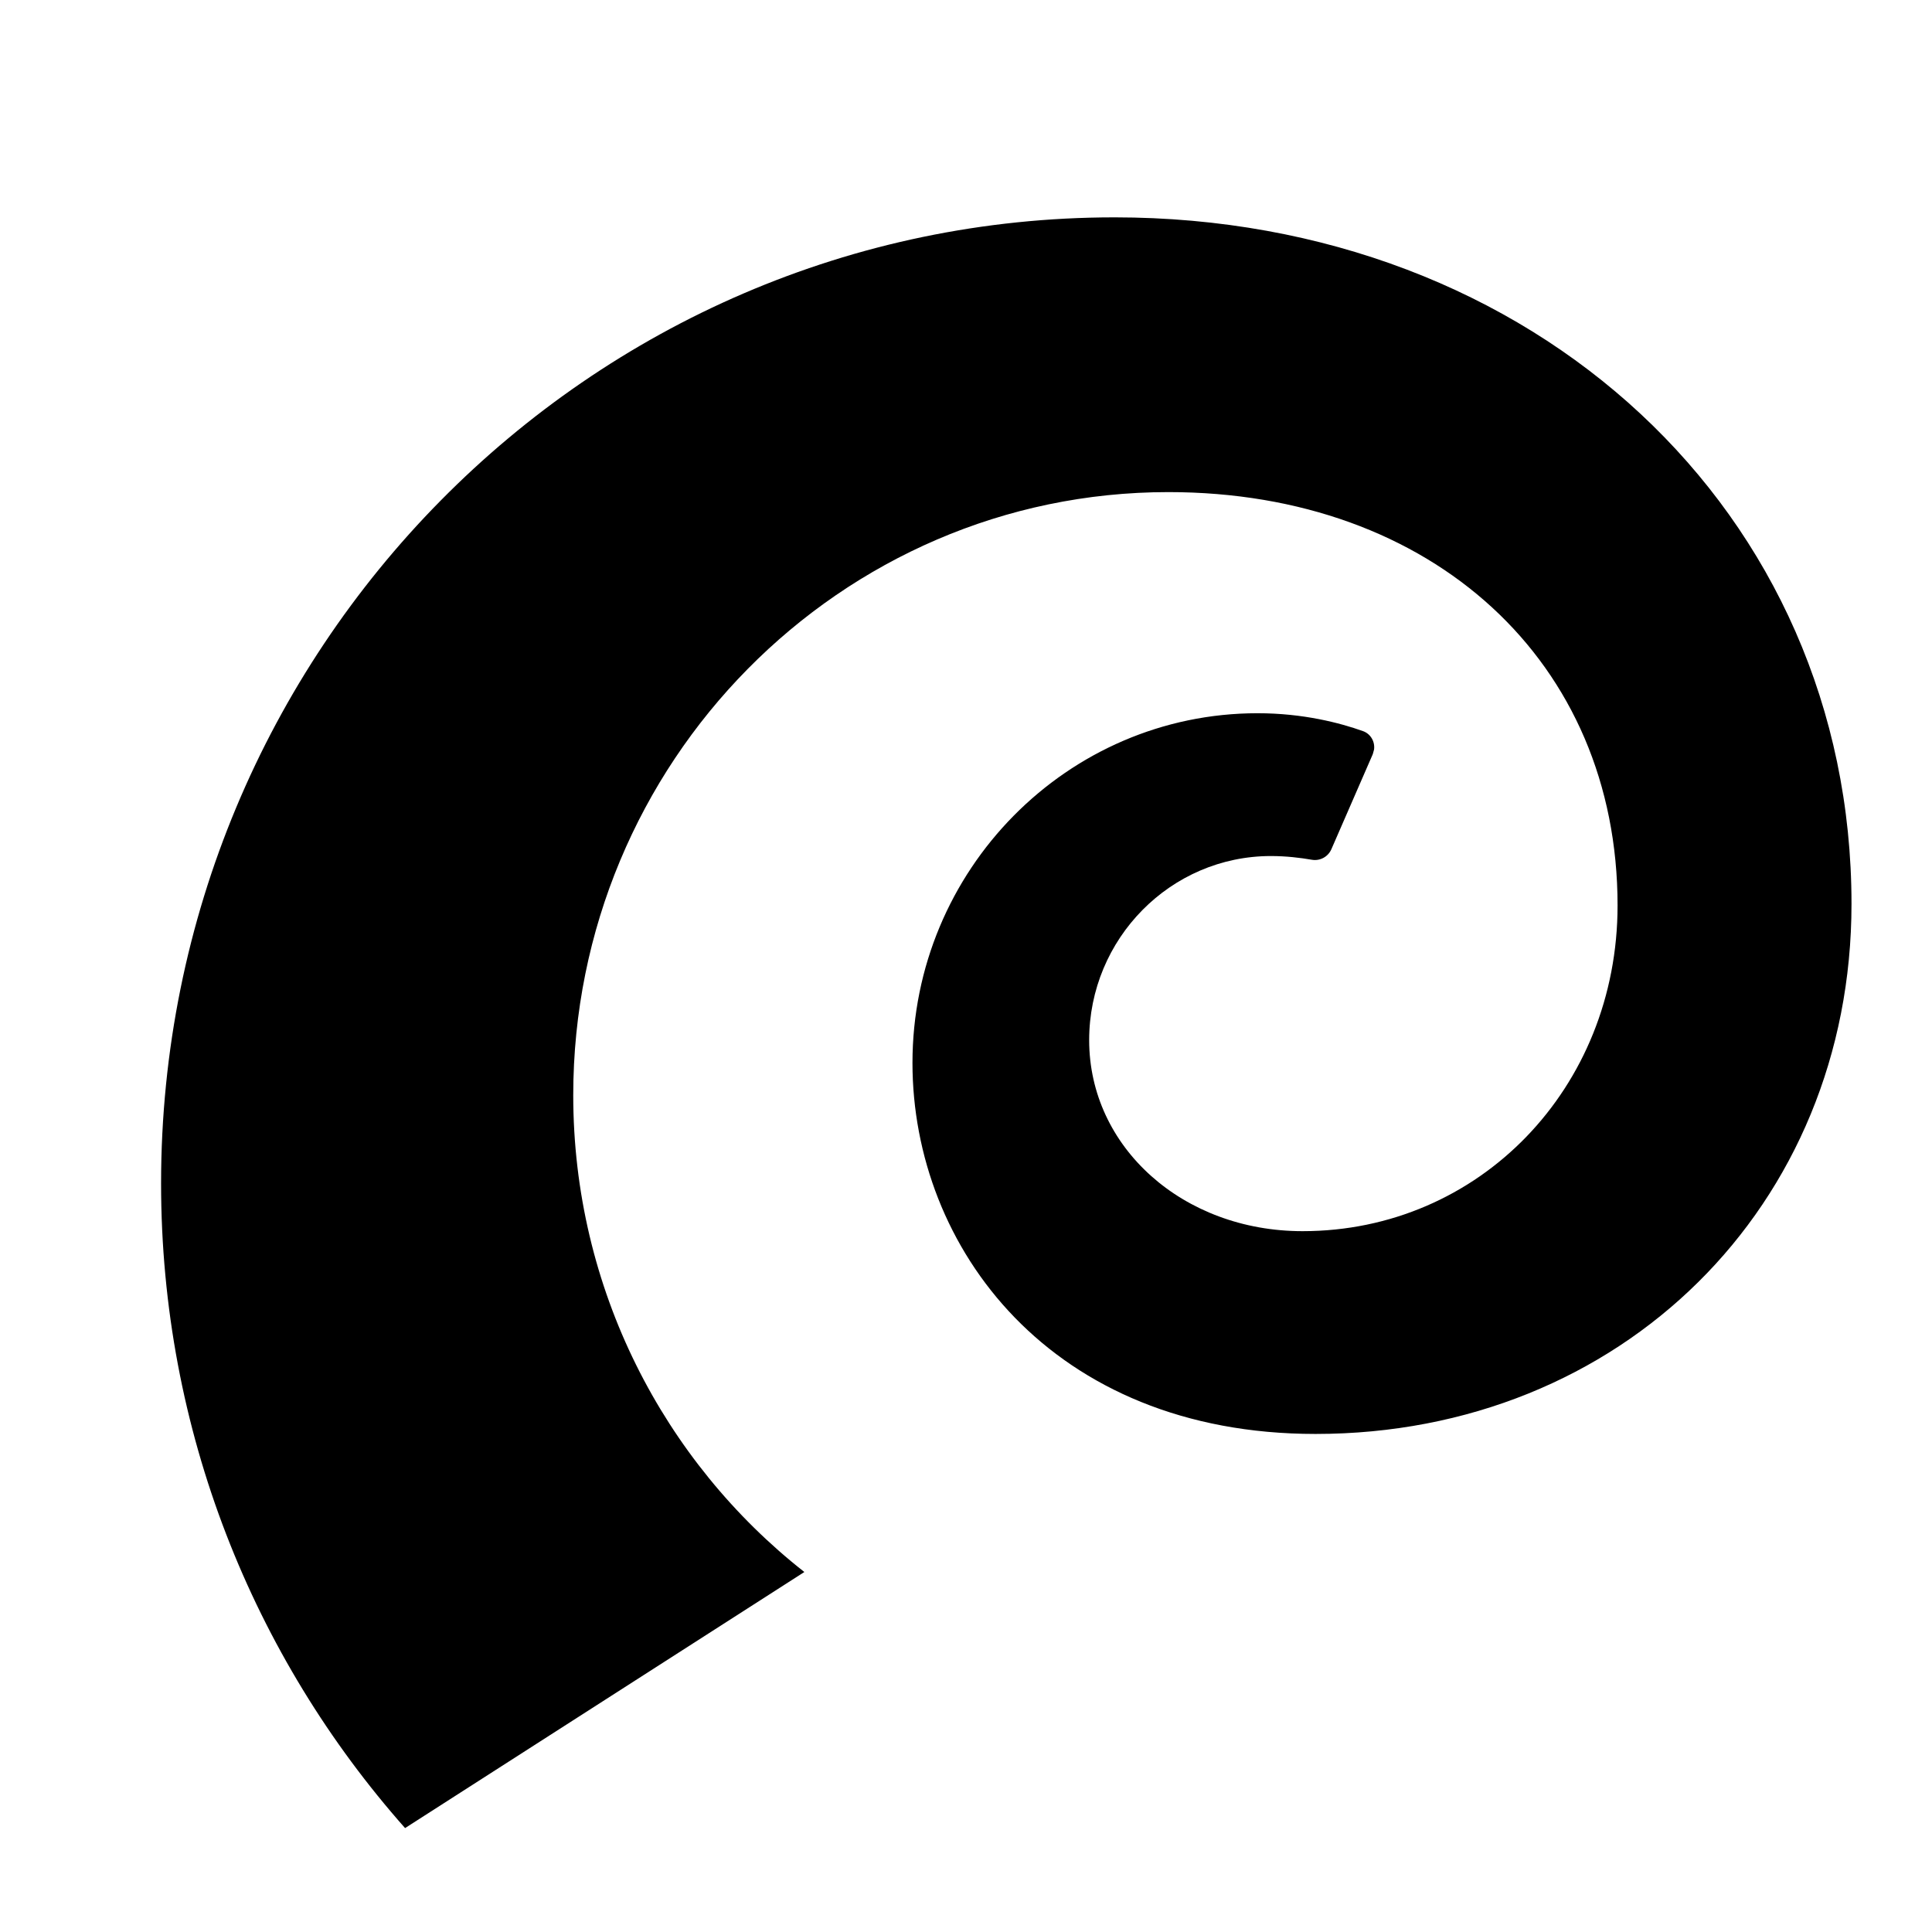 <svg height="24" viewBox="0 0 24 24" width="24" xmlns="http://www.w3.org/2000/svg">
  <!-- <style>
    path { fill: black; }
    @media (prefers-color-scheme: dark) {
      path { fill: white; }
    }
  </style> -->
  <path d="m13.843 2.7c5.22 0 9.157 3.666 9.157 8.528 0 3.754-2.862 6.585-6.658 6.585-3.287 0-5.007-2.319-5.007-4.609 0-2.395 1.923-4.344 4.287-4.344.566 0 1.023.12 1.309.222.096.034.151.131.138.229l-.016.058-.514 1.18c-.042.096-.143.149-.244.131-.138-.024-.316-.046-.507-.046-1.245 0-2.258 1.026-2.258 2.287 0 1.331 1.165 2.373 2.651 2.373 2.194 0 3.913-1.777 3.913-4.046 0-3.024-2.295-5.135-5.58-5.135-4.077 0-7.393 3.361-7.393 7.492 0 2.407 1.126 4.552 2.871 5.923l-4.96 3.181c-1.883-2.126-3.031-4.934-3.031-8.009 0-6.617 5.313-12 11.843-12z" fill-rule="evenodd"/>
</svg>